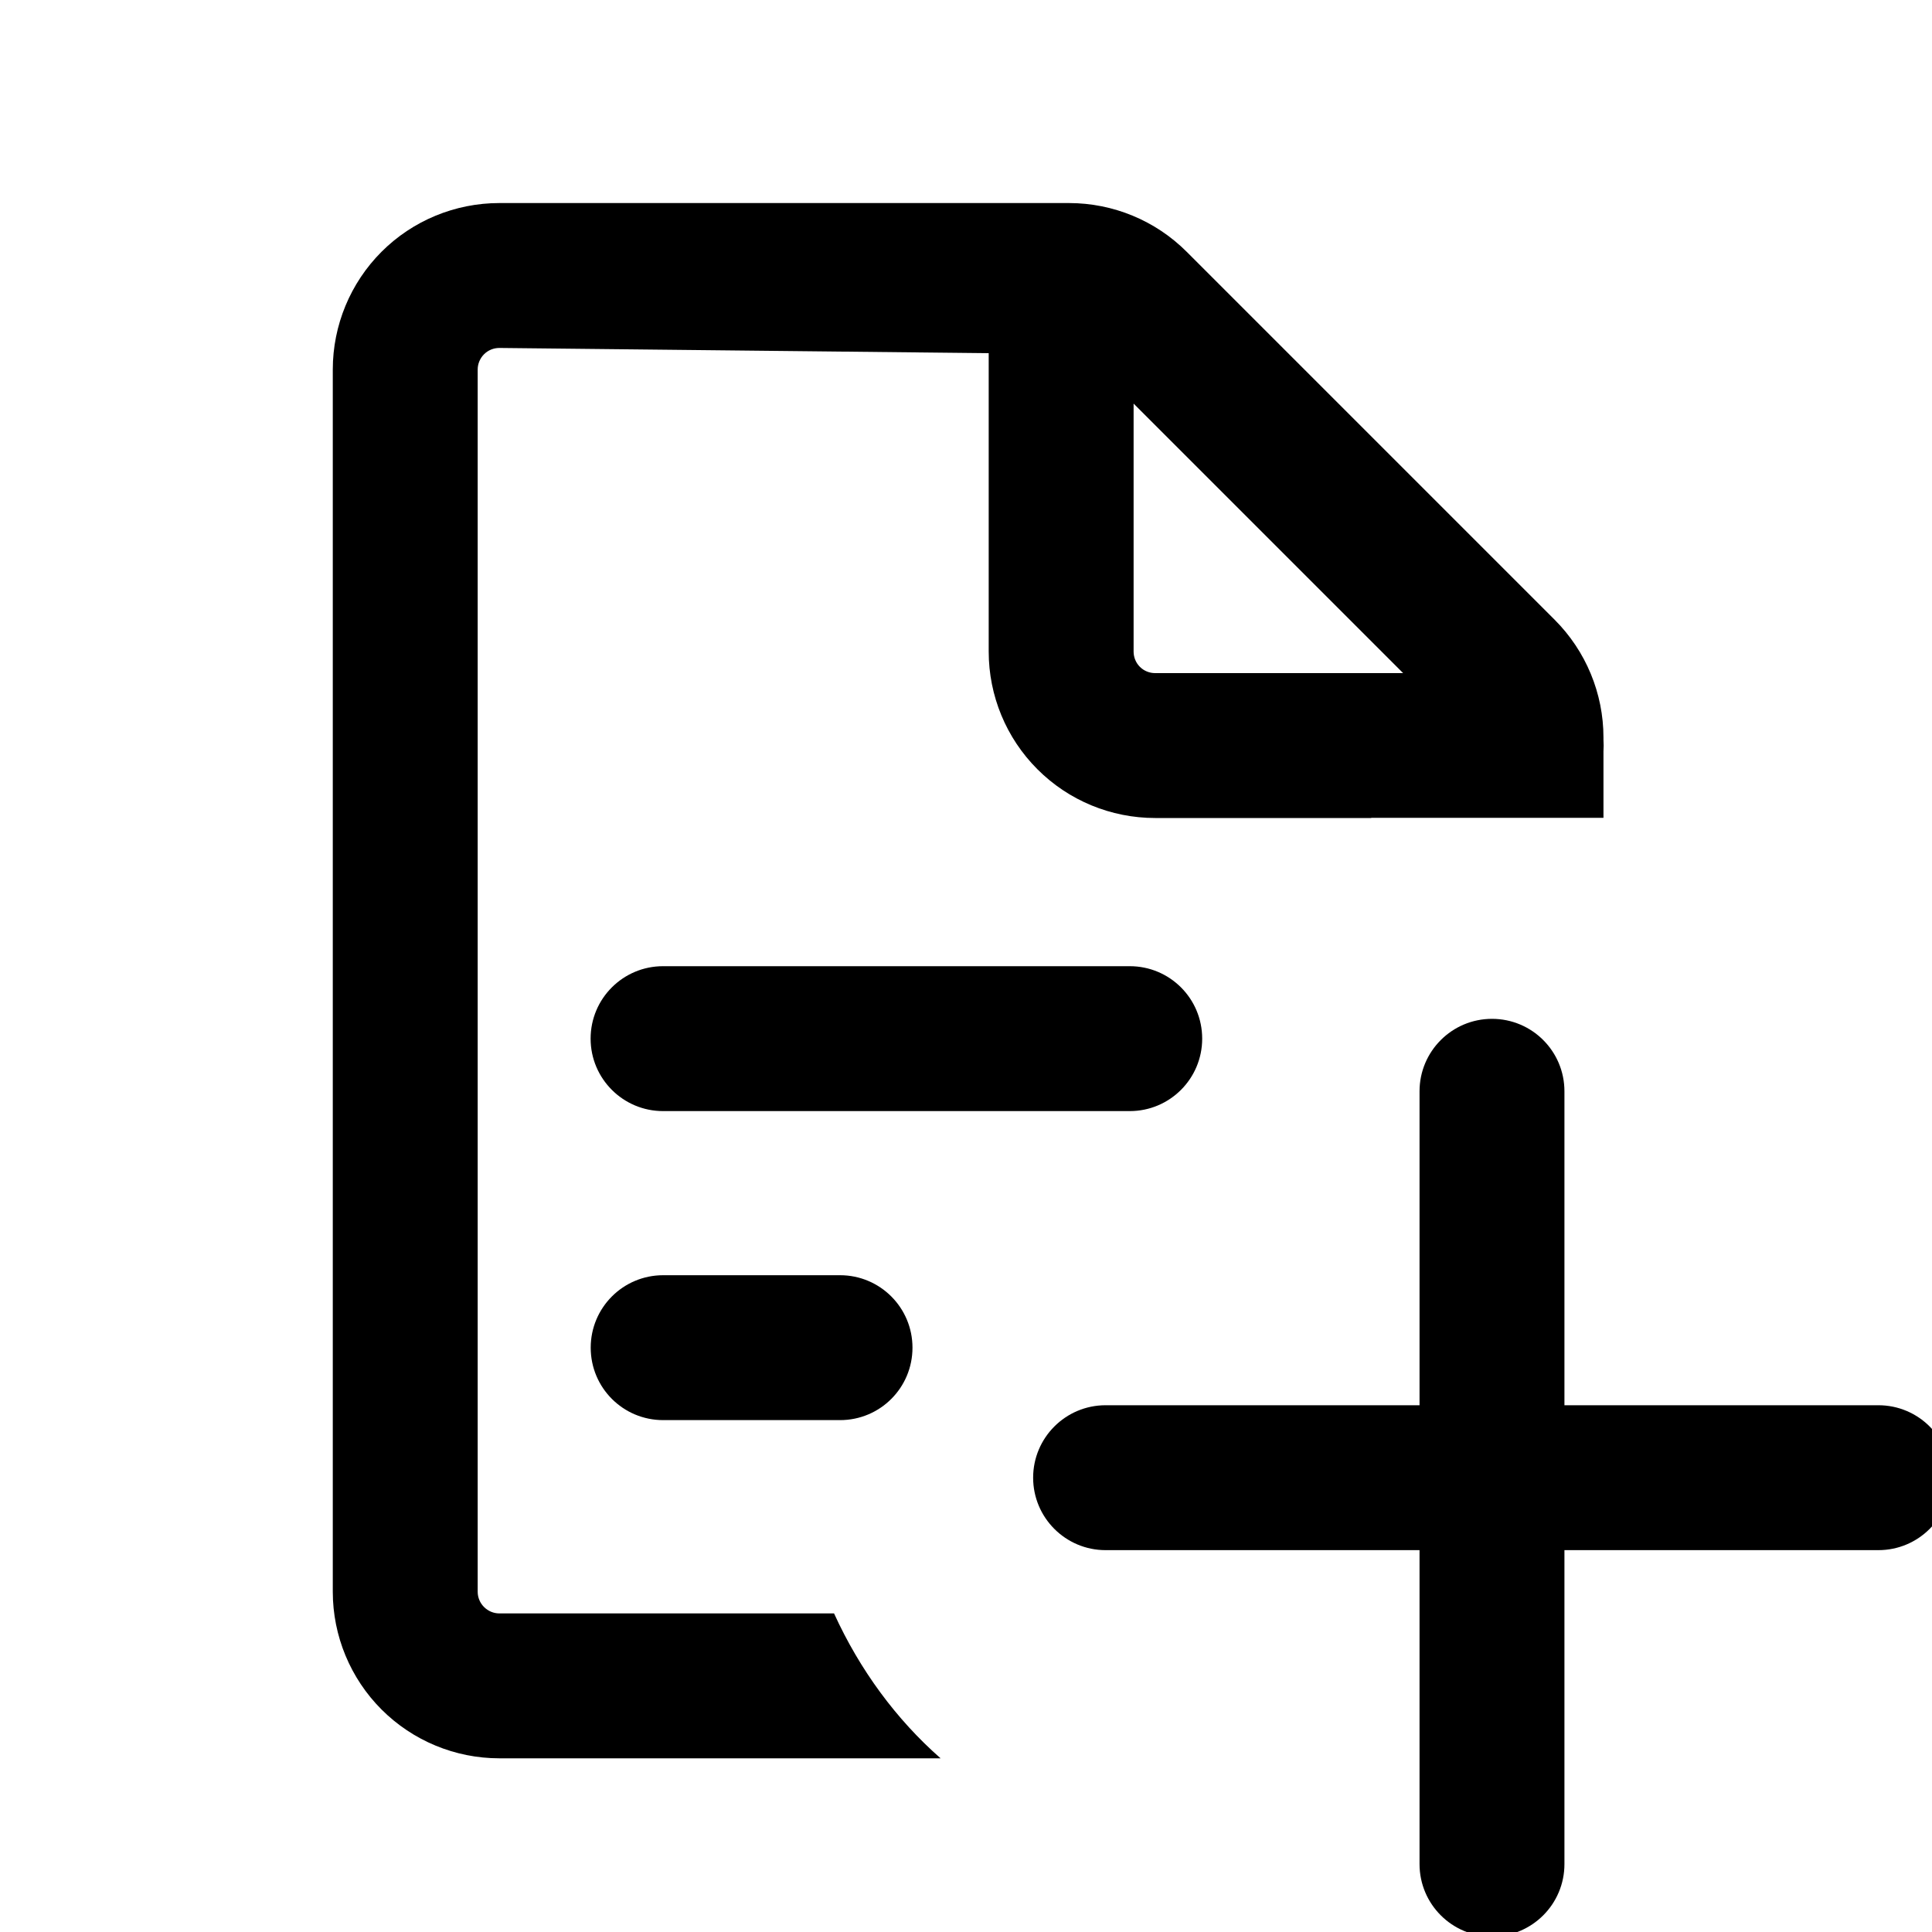 <svg width="20" height="20" viewBox="0 0 20 20" fill="none" xmlns="http://www.w3.org/2000/svg">
<g clip-path="url(#clip0_337_7087)">
<path fill-rule="evenodd" clip-rule="evenodd" d="M16.599 7.779C16.6 7.759 16.601 7.739 16.601 7.718C16.601 7.698 16.6 7.678 16.599 7.658V7.634C16.599 7.178 16.417 6.739 16.094 6.416L12.284 2.606C11.961 2.283 11.523 2.102 11.066 2.102H5.169C4.712 2.102 4.273 2.283 3.95 2.606C3.627 2.929 3.445 3.368 3.445 3.825V16.478C3.445 16.935 3.627 17.374 3.95 17.697C4.273 18.02 4.712 18.202 5.169 18.202H9.737C9.279 17.8 8.901 17.288 8.634 16.702H5.169C5.11 16.702 5.053 16.678 5.011 16.636C4.969 16.594 4.945 16.538 4.945 16.478V3.825C4.945 3.766 4.969 3.709 5.011 3.667C5.053 3.625 5.11 3.602 5.169 3.602L10.235 3.656V6.745C10.235 7.202 10.416 7.64 10.739 7.963C11.062 8.287 11.501 8.468 11.958 8.468H14.195V8.466H16.599V7.779ZM11.735 4.178L14.525 6.968H11.958C11.899 6.968 11.842 6.945 11.8 6.903C11.758 6.861 11.735 6.804 11.735 6.745V4.178Z" fill="currentColor"/>
<path d="M6.114 10.752C6.114 10.337 6.45 10.002 6.864 10.002H11.695C12.11 10.002 12.445 10.337 12.445 10.752C12.445 11.166 12.11 11.502 11.695 11.502H6.864C6.45 11.502 6.114 11.166 6.114 10.752Z" fill="currentColor"/>
<path d="M6.865 13.201C6.45 13.201 6.115 13.537 6.115 13.951C6.115 14.366 6.45 14.701 6.865 14.701H8.696C9.111 14.701 9.446 14.366 9.446 13.951C9.446 13.537 9.111 13.201 8.696 13.201H6.865Z" fill="currentColor"/>
<path d="M15.445 10.547C15.86 10.547 16.195 10.883 16.195 11.297V14.547H19.445C19.86 14.547 20.195 14.883 20.195 15.297C20.195 15.711 19.86 16.047 19.445 16.047H16.195V19.297C16.195 19.711 15.86 20.047 15.445 20.047C15.031 20.047 14.695 19.711 14.695 19.297V16.047H11.445C11.031 16.047 10.695 15.711 10.695 15.297C10.695 14.883 11.031 14.547 11.445 14.547H14.695V11.297C14.695 10.883 15.031 10.547 15.445 10.547Z" fill="currentColor"/>
</g>
<defs>
<clipPath id="clip0_337_7087">
<rect width="20" height="20" transform="translate(0.195 0.151)"/>
</clipPath>
</defs>
</svg>
